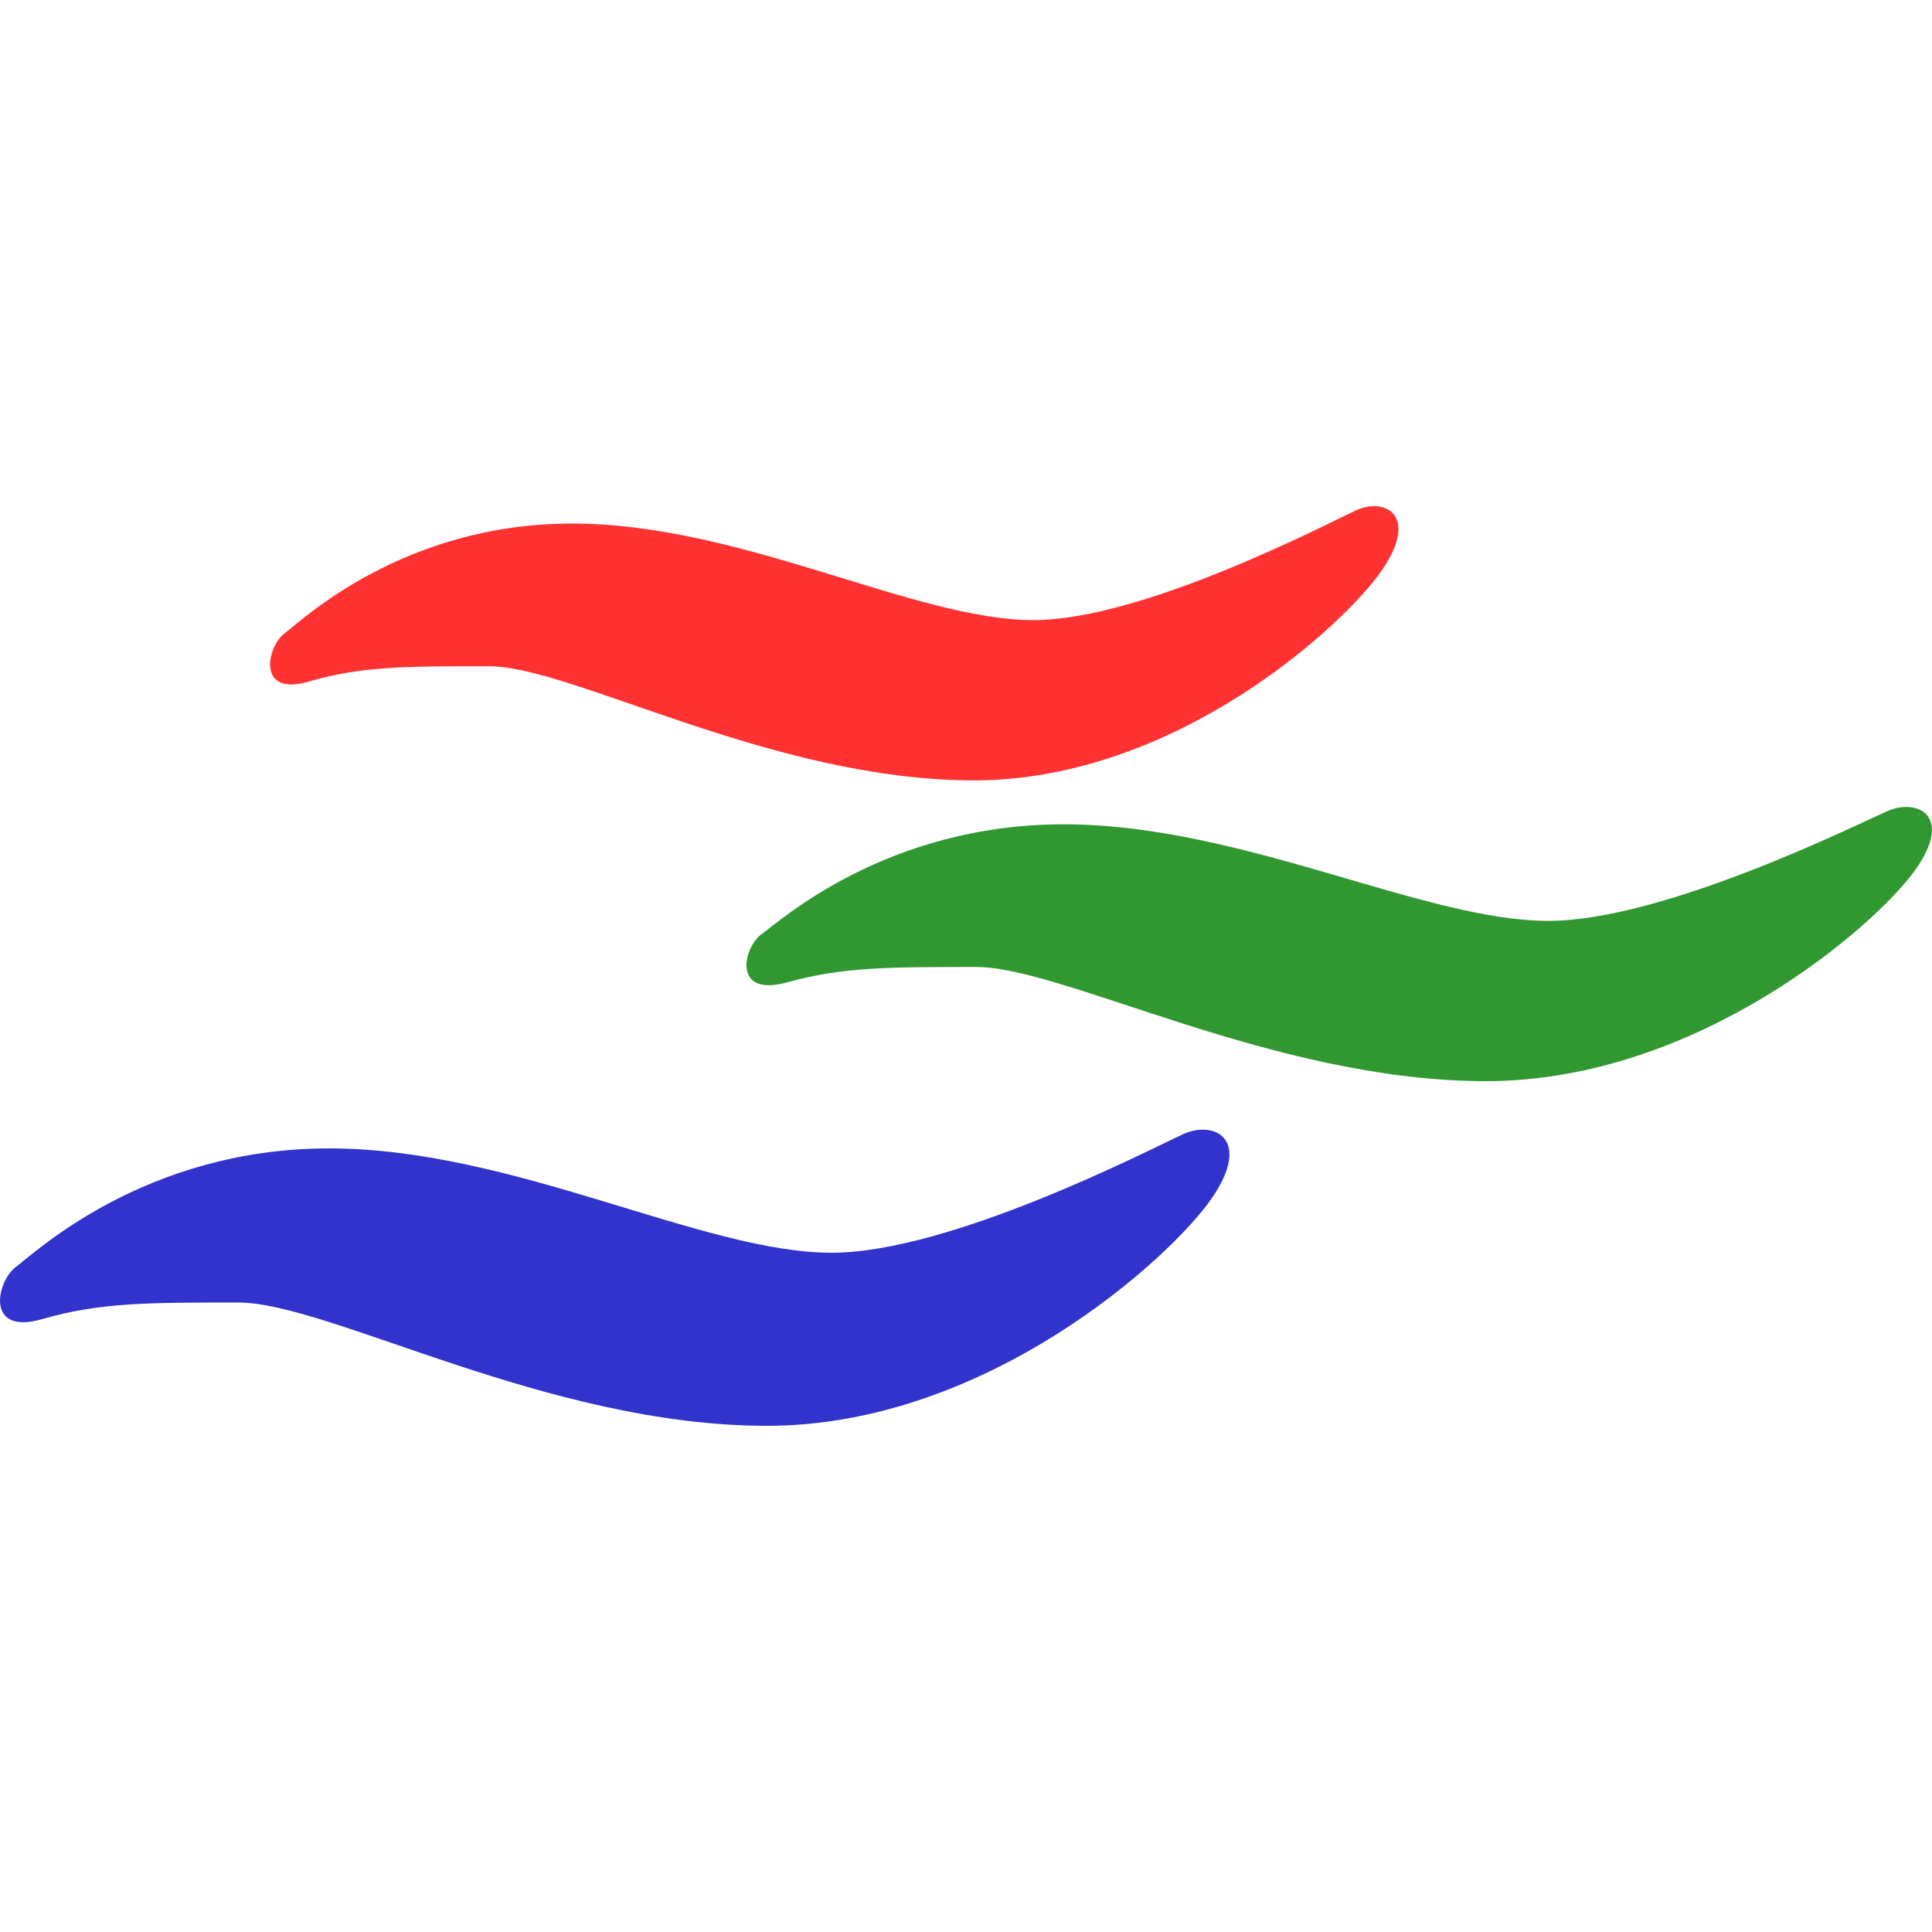 <?xml version="1.0" encoding="UTF-8" standalone="no"?>
<!-- Generator: Adobe Illustrator 12.0.0, SVG Export Plug-In . SVG Version: 6.00 Build 51448)  -->

<svg
   xmlns:dc="http://purl.org/dc/elements/1.1/"
   xmlns:cc="http://creativecommons.org/ns#"
   xmlns:rdf="http://www.w3.org/1999/02/22-rdf-syntax-ns#"
   xmlns:svg="http://www.w3.org/2000/svg"
   xmlns="http://www.w3.org/2000/svg"
   xmlns:sodipodi="http://sodipodi.sourceforge.net/DTD/sodipodi-0.dtd"
   xmlns:inkscape="http://www.inkscape.org/namespaces/inkscape"
   version="1.1"
   id="Layer_1"
   width="88.15"
   height="88.15"
   viewBox="0 0 88.15 88.15"
   overflow="visible"
   enable-background="new 0 0 280.22 69.387"
   xml:space="preserve"
   inkscape:version="0.92.3 (2405546, 2018-03-11)"
   sodipodi:docname="sc-apps-phonon-gstreamer.svg"
   style="overflow:visible"><defs
   id="defs2918"><inkscape:perspective
     sodipodi:type="inkscape:persp3d"
     inkscape:vp_x="0 : 34.693501 : 1"
     inkscape:vp_y="0 : 1000 : 0"
     inkscape:vp_z="280.22 : 34.693501 : 1"
     inkscape:persp3d-origin="140.11 : 23.129 : 1"
     id="perspective2922" /><inkscape:perspective
     id="perspective3015"
     inkscape:persp3d-origin="0.5 : 0.33333333 : 1"
     inkscape:vp_z="1 : 0.5 : 1"
     inkscape:vp_y="0 : 1000 : 0"
     inkscape:vp_x="0 : 0.5 : 1"
     sodipodi:type="inkscape:persp3d" /></defs><sodipodi:namedview
   pagecolor="#ffffff"
   bordercolor="#666666"
   borderopacity="1"
   objecttolerance="10"
   gridtolerance="10"
   guidetolerance="10"
   inkscape:pageopacity="0"
   inkscape:pageshadow="2"
   inkscape:window-width="1920"
   inkscape:window-height="1023"
   id="namedview2916"
   showgrid="false"
   inkscape:zoom="1.9127828"
   inkscape:cx="-6.5346897"
   inkscape:cy="7.2665"
   inkscape:window-x="0"
   inkscape:window-y="314"
   inkscape:window-maximized="1"
   inkscape:current-layer="Layer_1" />











<g
   id="g2924"
   transform="translate(0.002,-23.095)"><path
     style="fill:#ff3131"
     id="path2910"
     d="m 47.141,51.389 c -5.409,0 -13.323,-4.407 -21.036,-4.407 -7.713,0 -12.32,4.407 -13.122,5.008 -0.801,0.601 -1.303,2.904 1.102,2.203 2.405,-0.701 4.407,-0.701 8.214,-0.701 3.807,0 12.922,5.209 22.138,5.209 9.216,0 16.928,-7.111 18.631,-9.616 1.703,-2.505 0.1,-3.306 -1.202,-2.704 -1.303,0.601 -9.716,5.008 -14.725,5.008 z" /><path
     style="fill:#319831"
     id="path2912"
     d="m 70.639,65.111 c -5.683,0 -13.997,-4.406 -22.1,-4.406 -8.103,0 -12.944,4.406 -13.786,5.008 -0.842,0.602 -1.369,2.904 1.157,2.203 2.526,-0.701 4.63,-0.701 8.629,-0.701 3.999,0 13.576,5.209 23.257,5.209 9.681,0 17.785,-7.111 19.574,-9.615 1.789,-2.505 0.105,-3.307 -1.263,-2.705 -1.368,0.602 -10.206,5.007 -15.468,5.007 z" /><path
     style="fill:#3232cc"
     id="path2914"
     d="m 37.936,80.253 c -5.893,0 -14.515,-4.761 -22.918,-4.761 -8.403,0 -13.424,4.761 -14.297,5.41 -0.873,0.649 -1.419,3.137 1.2,2.379 2.62,-0.757 4.802,-0.757 8.949,-0.757 4.147,0 14.079,5.626 24.12,5.626 10.04,0 18.443,-7.681 20.299,-10.386 1.856,-2.705 0.109,-3.57 -1.31,-2.921 -1.419,0.649 -10.586,5.41 -16.043,5.41 z" /></g>
</svg>